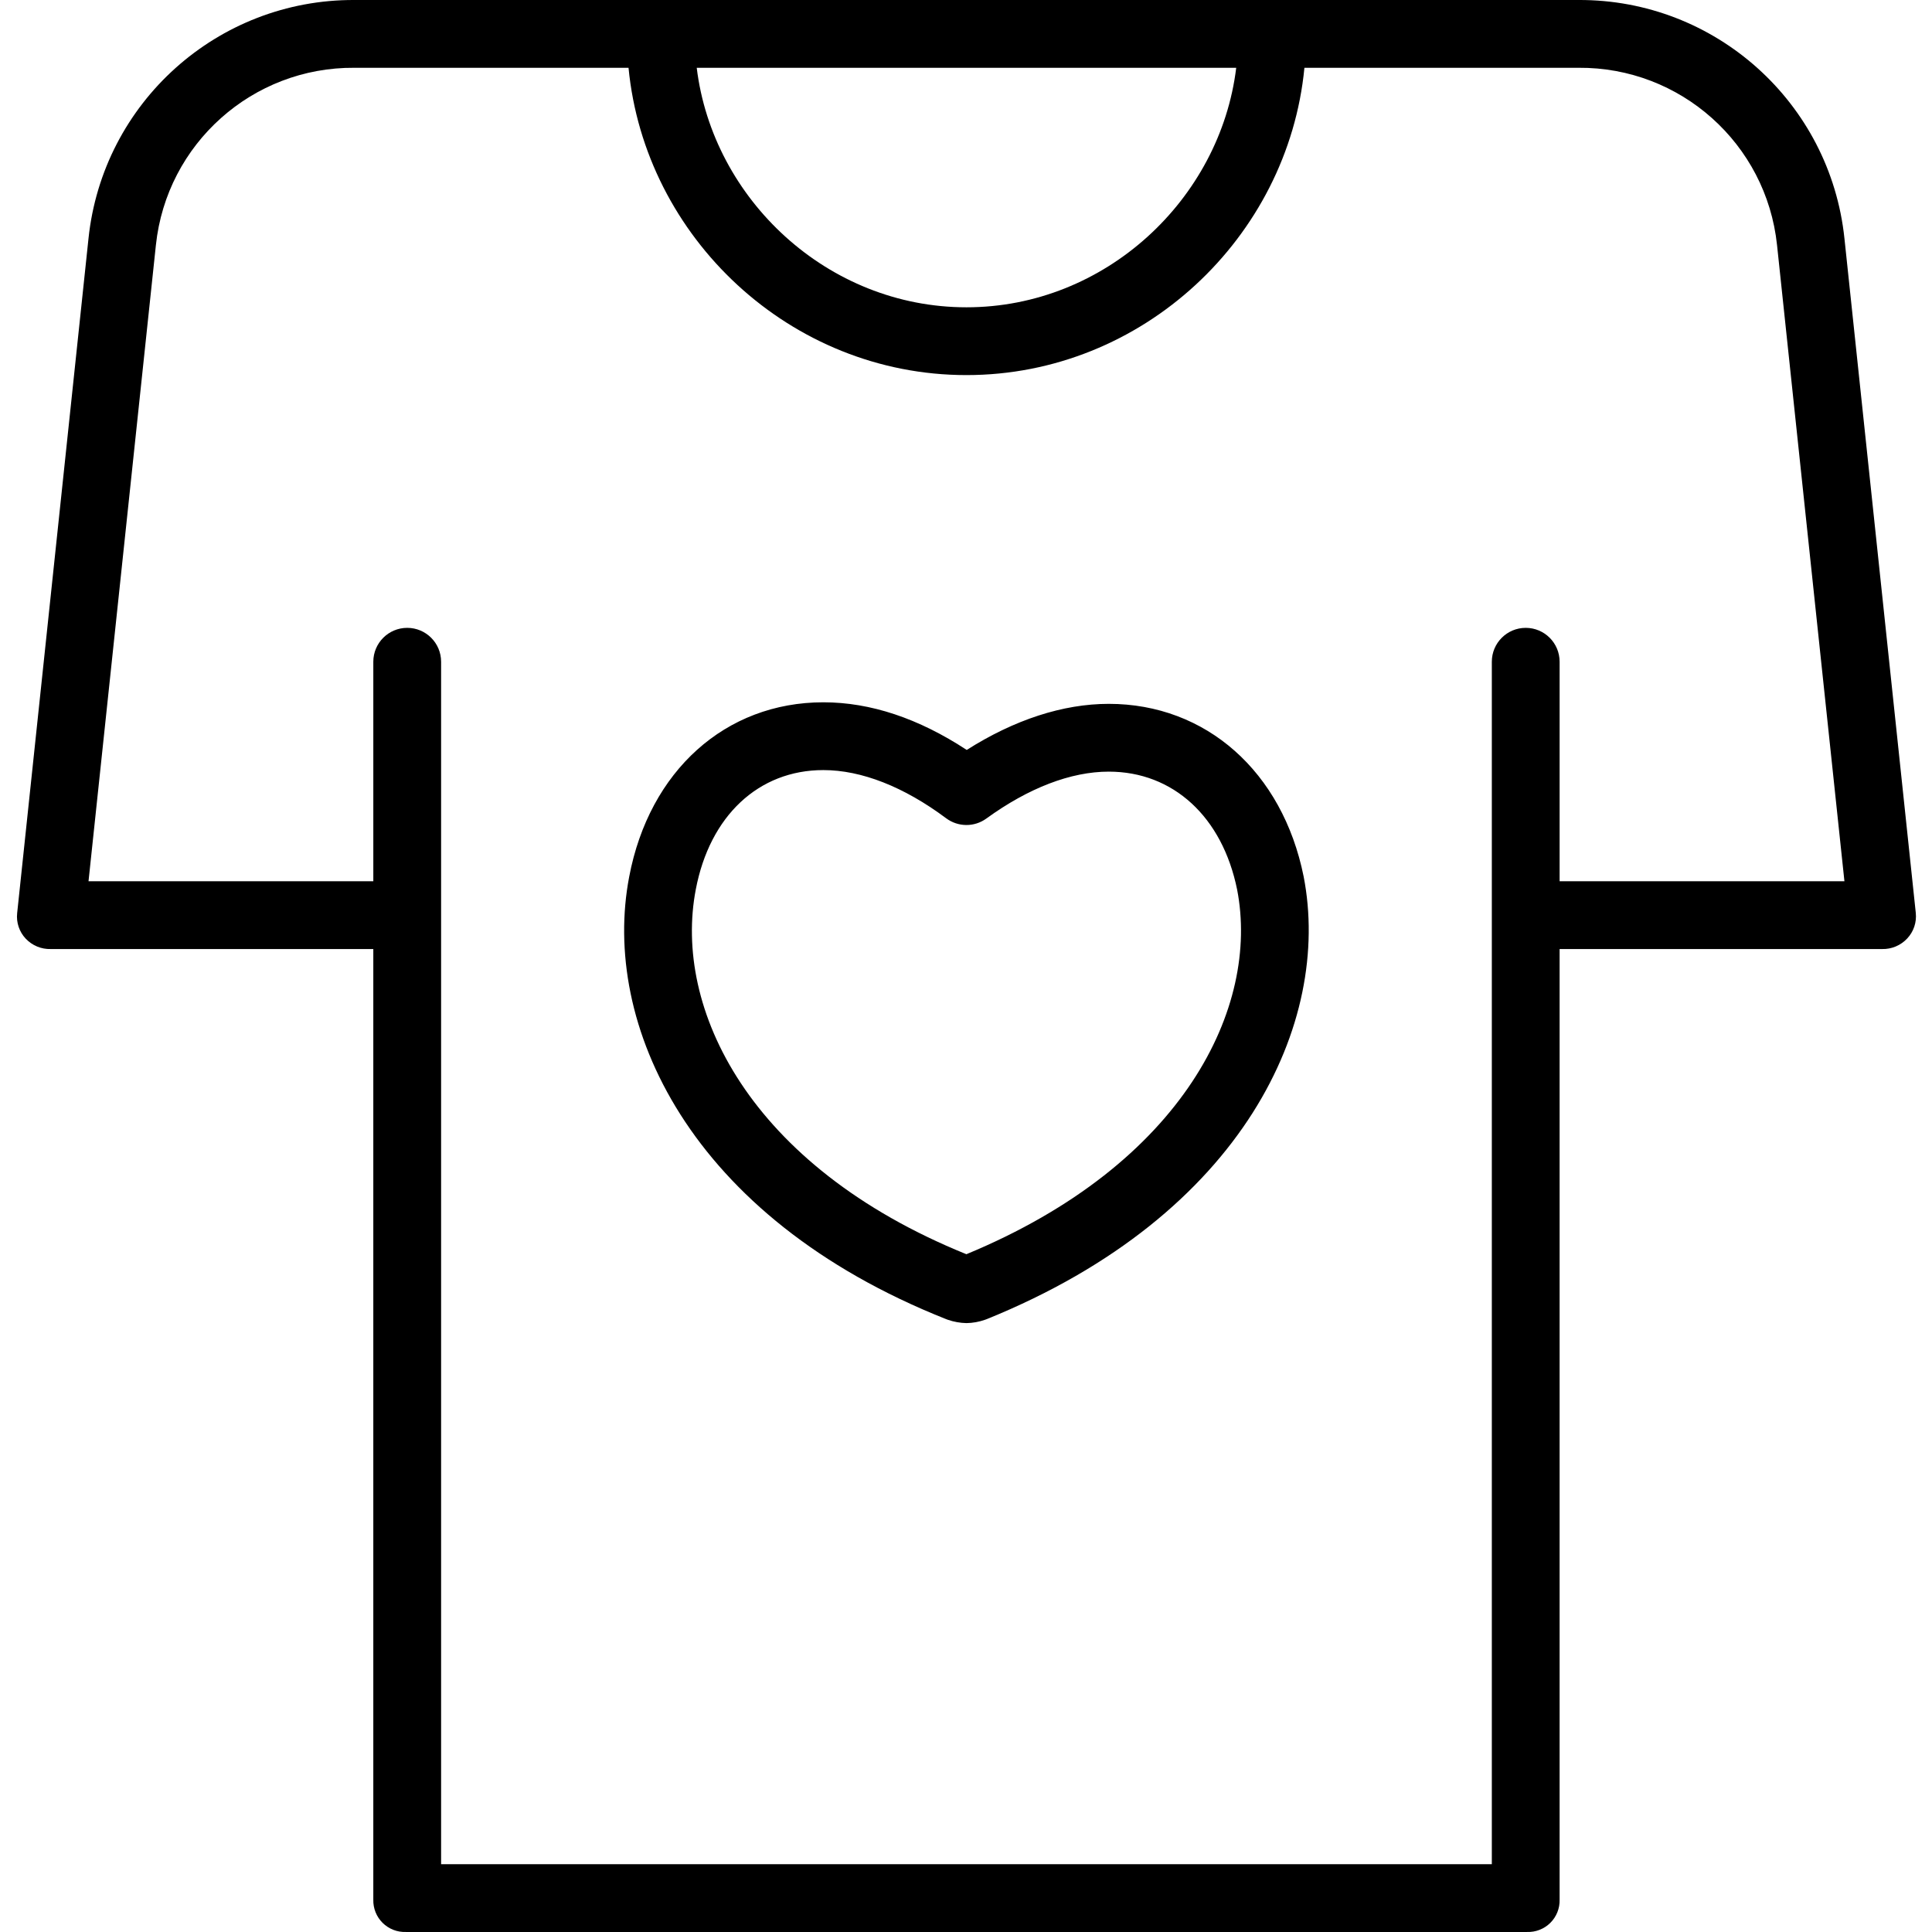 <svg height="456pt" viewBox="-4 0 456 456.005" width="456pt" xmlns="http://www.w3.org/2000/svg"><path d="m431.34 56.312c-3.355-32.113-30.496-56.457-62.781-56.312h-288.895c-32.285-.145-59.426 24.199-62.781 56.312l-16.836 159.223c-.238 2.199.496 4.387 2.008 6 1.535 1.637 3.703 2.535 5.945 2.465h76.109v224.367c-.055 2.051.738 4.035 2.195 5.48 1.457 1.445 3.445 2.223 5.496 2.152h264.621c2.051.07 4.039-.707 5.496-2.152 1.457-1.445 2.25-3.43 2.191-5.48v-224.367h76.113c2.25.055 4.414-.859 5.945-2.508 1.512-1.621 2.246-3.82 2.008-6.027zm-143.562-40.312c-3.773 31-30.875 56.531-63.668 56.531-32.789 0-59.891-25.531-63.664-56.531zm76.332 192v-51.809c0-4.418-3.578-8-8-8-4.418 0-8 3.582-8 8v283.809h-248v-283.809c0-4.418-3.578-8-8-8-4.418 0-8 3.582-8 8v51.809h-67.219l15.902-150.148c2.52-23.938 22.805-42.047 46.871-41.852h64.684c3.844 40 38.141 72.531 79.762 72.531s75.922-32.531 79.766-72.531h64.684c24.066-.191 44.348 17.918 46.867 41.852l15.906 150.148zm0 0"/><path d="m303.691 206.867c-4.992-24.746-23.047-40.738-46-40.738-10.789 0-22.281 3.746-33.52 10.879-11.371-7.465-22.73-11.246-33.84-11.246-23.098 0-41.086 16.172-45.828 41.18-6.633 34.566 13.934 80.258 74.824 104.418.137.055.277.105.418.152 1.402.484 2.875.746 4.359.777 1.484-.023 2.953-.285 4.355-.777.16-.051.316-.109.473-.172 60.863-24.66 81.406-70.211 74.77-104.414zm-79.598 89.164c-51.512-20.875-69.227-58.188-63.871-86.09 3.301-17.379 14.832-28.18 30.109-28.18 8.992 0 19.016 3.934 28.988 11.375 2.809 2.094 6.652 2.121 9.484.062 9.98-7.242 19.969-11.07 28.891-11.07 15.215 0 26.824 10.68 30.305 27.871 5.34 27.559-12.391 64.715-63.906 86.031zm0 0"/></svg>